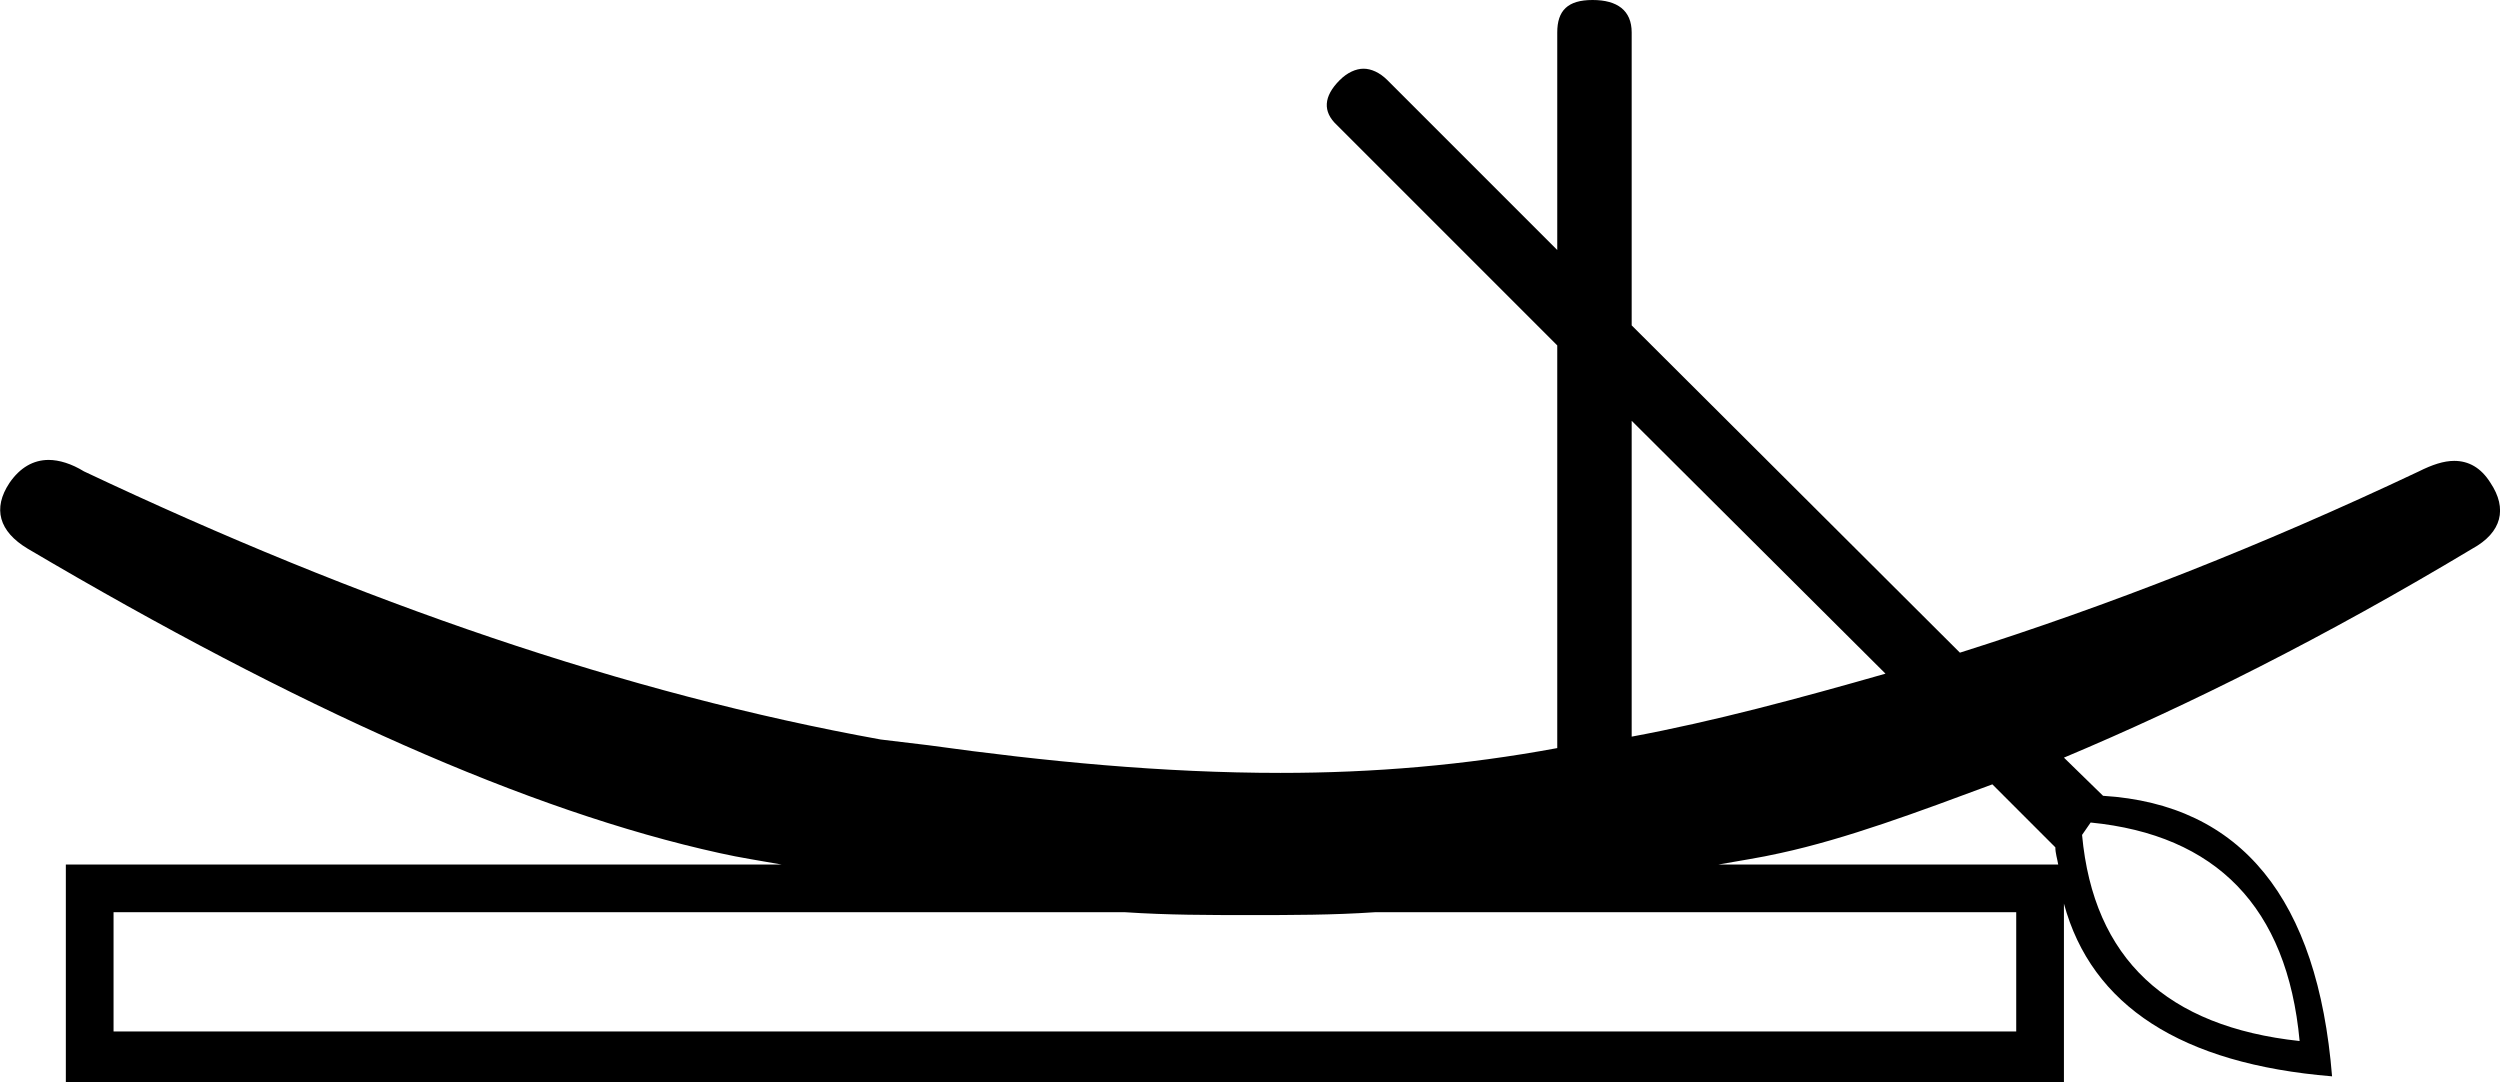 <?xml version='1.0' encoding ='UTF-8' standalone='yes'?>
<svg width='26.2' height='11.34' xmlns='http://www.w3.org/2000/svg' xmlns:xlink='http://www.w3.org/1999/xlink' >
<path style='fill:black; stroke:none' d=' M 17.1 4.41  L 19.76 7.06  C 18.85 7.32 17.96 7.56 17.1 7.72  L 17.1 4.41  Z  M 20.88 8.22  L 21.54 8.88  C 21.54 8.94 21.56 9 21.57 9.06  L 18.01 9.06  C 18.23 9.02 18.44 8.99 18.66 8.94  C 19.35 8.79 20.1 8.51 20.88 8.22  Z  M 21.13 9.56  L 21.13 10.81  L 1.19 10.81  L 1.19 9.56  L 11.79 9.56  C 12.24 9.59 12.67 9.59 13.1 9.59  C 13.53 9.59 13.97 9.59 14.41 9.56  Z  M 21.91 8.62  C 23.22 8.75 23.97 9.5 24.1 10.91  C 22.71 10.76 21.94 10.05 21.82 8.75  L 21.91 8.62  Z  M 16.69 0  C 16.43 0 16.32 0.11 16.32 0.34  L 16.32 2.62  L 14.54 0.84  C 14.46 0.76 14.37 0.72 14.29 0.72  C 14.21 0.72 14.12 0.76 14.04 0.84  C 13.87 1.01 13.86 1.17 14.01 1.31  L 16.32 3.62  L 16.32 7.84  C 15.35 8.02 14.39 8.1 13.42 8.1  C 12.19 8.1 10.95 7.98 9.73 7.81  L 9.23 7.75  C 6.57 7.27 3.8 6.32 0.88 4.94  C 0.75 4.86 0.62 4.82 0.51 4.82  C 0.35 4.82 0.21 4.9 0.1 5.06  C -0.08 5.33 -0.01 5.57 0.29 5.75  C 3.12 7.42 5.54 8.5 7.54 8.94  C 7.76 8.99 7.97 9.02 8.19 9.06  L 0.69 9.06  L 0.69 11.34  L 21.63 11.34  L 21.63 9.47  C 21.92 10.54 22.86 11.15 24.44 11.28  C 24.29 9.42 23.49 8.43 22.04 8.34  L 21.63 7.94  C 22.94 7.39 24.36 6.68 25.91 5.75  C 26.22 5.58 26.28 5.33 26.1 5.06  C 26 4.9 25.87 4.83 25.72 4.83  C 25.61 4.83 25.49 4.87 25.35 4.94  C 23.68 5.73 22.09 6.35 20.54 6.84  L 17.1 3.41  L 17.1 0.34  C 17.1 0.11 16.95 0 16.69 0  Z '/></svg>

